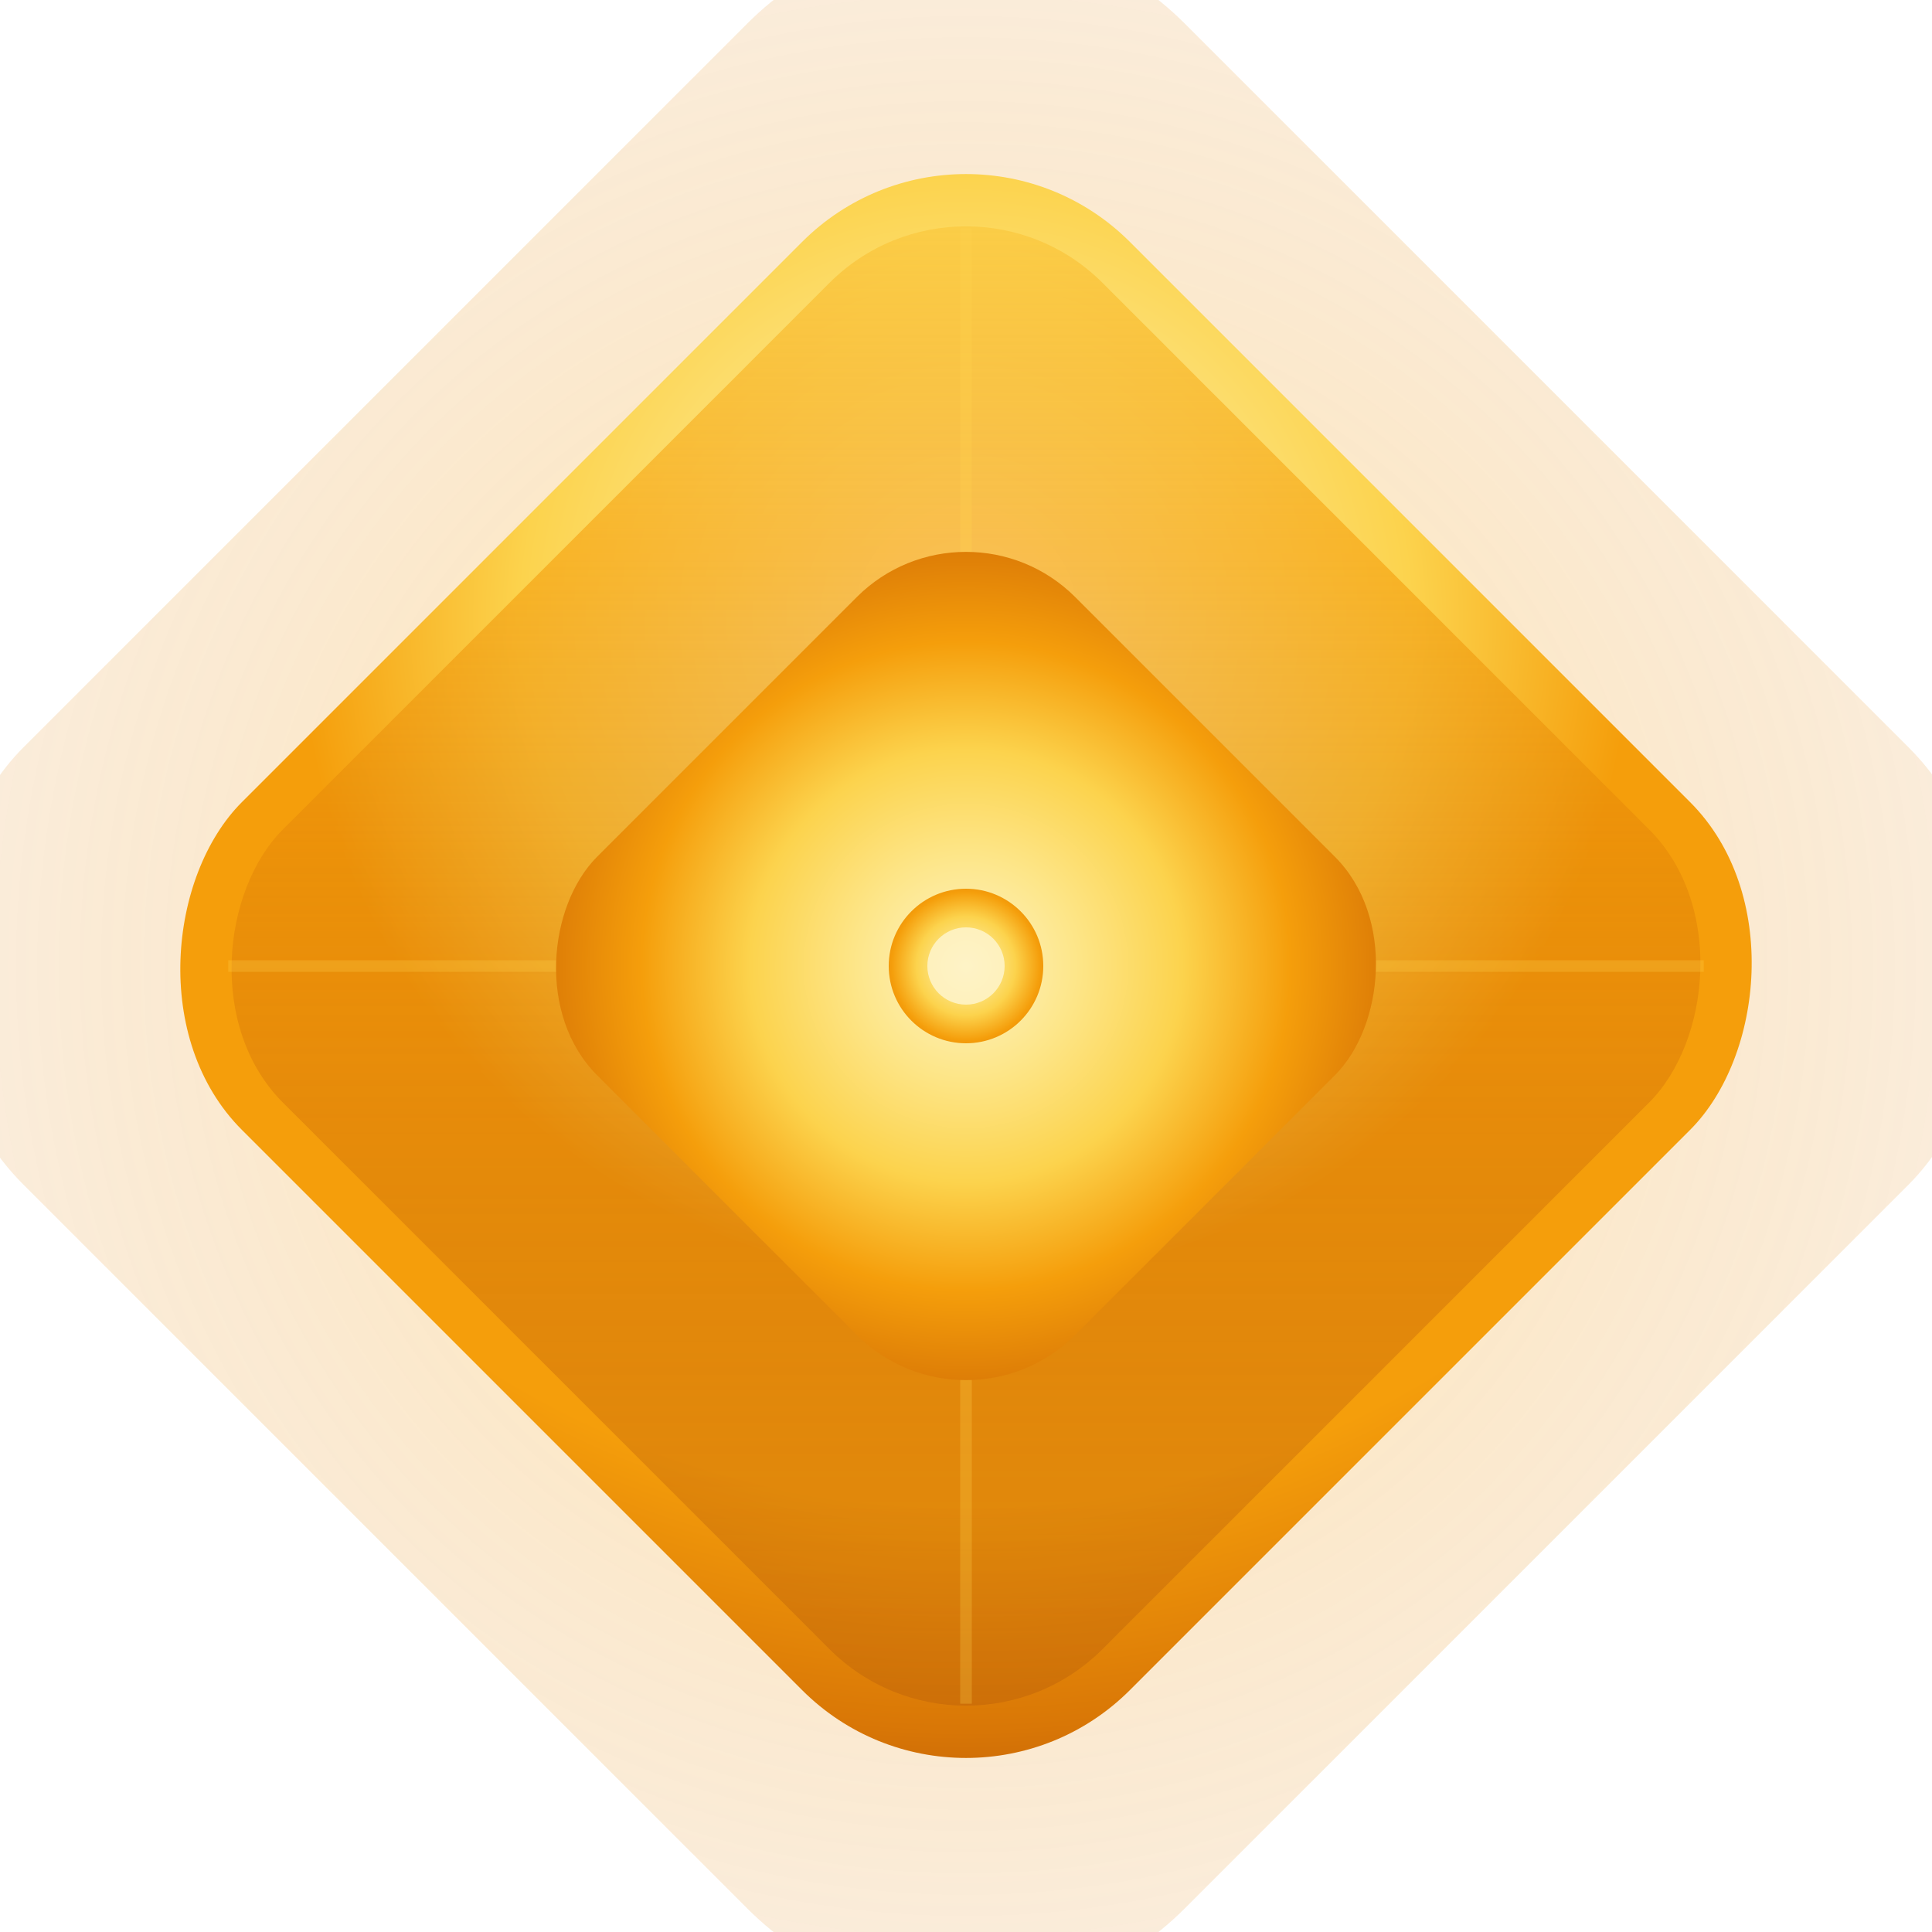 <svg
  width="200"
  height="200"
  viewBox="0 0 200 200"
  fill="none"
  xmlns="http://www.w3.org/2000/svg"
>
  <defs>
    <!-- Ultra smooth main gradient -->
    <radialGradient id="sopeeAiGradient" cx="30%" cy="30%" r="120%">
      <stop offset="0%" stop-color="#FEF3C7" />
      <stop offset="15%" stop-color="#FDE68A" />
      <stop offset="30%" stop-color="#FCD34D" />
      <stop offset="45%" stop-color="#F59E0B" />
      <stop offset="60%" stop-color="#F59E0B" />
      <stop offset="75%" stop-color="#D97706" />
      <stop offset="85%" stop-color="#B45309" />
      <stop offset="95%" stop-color="#92400E" />
      <stop offset="100%" stop-color="#78350F" />
    </radialGradient>
    
    <!-- Neural network pattern gradient -->
    <linearGradient id="sopeeNeuralGradient" x1="0%" y1="0%" x2="100%" y2="100%">
      <stop offset="0%" stop-color="#FCD34D" stop-opacity="0.8" />
      <stop offset="25%" stop-color="#F59E0B" stop-opacity="0.6" />
      <stop offset="50%" stop-color="#D97706" stop-opacity="0.4" />
      <stop offset="75%" stop-color="#B45309" stop-opacity="0.3" />
      <stop offset="100%" stop-color="#92400E" stop-opacity="0.2" />
    </linearGradient>
    
    <!-- Glow effect -->
    <radialGradient id="sopeeGlowGradient" cx="50%" cy="50%" r="100%">
      <stop offset="0%" stop-color="#FCD34D" stop-opacity="0.8" />
      <stop offset="30%" stop-color="#F59E0B" stop-opacity="0.4" />
      <stop offset="70%" stop-color="#D97706" stop-opacity="0.2" />
      <stop offset="100%" stop-color="#92400E" stop-opacity="0" />
    </radialGradient>
    
    <!-- Inner core gradient -->
    <radialGradient id="sopeeCoreGradient" cx="50%" cy="50%" r="80%">
      <stop offset="0%" stop-color="#FEF3C7" />
      <stop offset="20%" stop-color="#FDE68A" />
      <stop offset="40%" stop-color="#FCD34D" />
      <stop offset="60%" stop-color="#F59E0B" />
      <stop offset="80%" stop-color="#D97706" />
      <stop offset="100%" stop-color="#92400E" />
    </radialGradient>
    
    <!-- Filters for AI glow -->
    <filter id="sopeeAiGlow" x="-50%" y="-50%" width="200%" height="200%">
      <feGaussianBlur stdDeviation="4" result="coloredBlur"/>
      <feMerge> 
        <feMergeNode in="coloredBlur"/>
        <feMergeNode in="SourceGraphic"/>
      </feMerge>
    </filter>
    
    <filter id="sopeeInnerGlow" x="-20%" y="-20%" width="140%" height="140%">
      <feGaussianBlur stdDeviation="2" result="coloredBlur"/>
      <feMerge> 
        <feMergeNode in="coloredBlur"/>
        <feMergeNode in="SourceGraphic"/>
      </feMerge>
    </filter>
  </defs>
  
  <!-- Outer glow halo -->
  <g transform="translate(100,100) rotate(45)">
    <rect
      x="-85"
      y="-85"
      width="170"
      height="170"
      rx="32"
      ry="32"
      fill="url(#sopeeGlowGradient)"
      opacity="0.6"
    />
  </g>
  
  <!-- Main AI diamond -->
  <g transform="translate(100,100) rotate(45)">
    <rect
      x="-65"
      y="-65"
      width="130"
      height="130"
      rx="24"
      ry="24"
      fill="url(#sopeeAiGradient)"
      filter="url(#sopeeAiGlow)"
    />
  </g>
  
  <!-- Neural network pattern overlay -->
  <g transform="translate(100,100) rotate(45)">
    <rect
      x="-60"
      y="-60"
      width="120"
      height="120"
      rx="20"
      ry="20"
      fill="url(#sopeeNeuralGradient)"
    />
    
    <!-- AI circuit pattern - professional -->
    <g stroke="#F59E0B" stroke-width="1" fill="none" opacity="0.65">
      <!-- Main diagonal crosses -->
      <path
        d="M-54,-54 L54,54 M-54,54 L54,-54"
        stroke="#FCD34D"
        stroke-width="1.2"
        opacity="0.4"
      />
    </g>
  </g>
  
  <!-- Inner core -->
  <g transform="translate(100,100) rotate(45)">
    <rect
      x="-35"
      y="-35"
      width="70"
      height="70"
      rx="16"
      ry="16"
      fill="url(#sopeeCoreGradient)"
      filter="url(#sopeeInnerGlow)"
    />
  </g>
  
  <!-- Central AI node -->
  <g transform="translate(100,100)">
    <circle
      cx="0"
      cy="0"
      r="8"
      fill="url(#sopeeCoreGradient)"
      filter="url(#sopeeInnerGlow)"
    />
    <circle
      cx="0"
      cy="0"
      r="4"
      fill="#FEF3C7"
      opacity="0.9"
    />
  </g>
</svg>